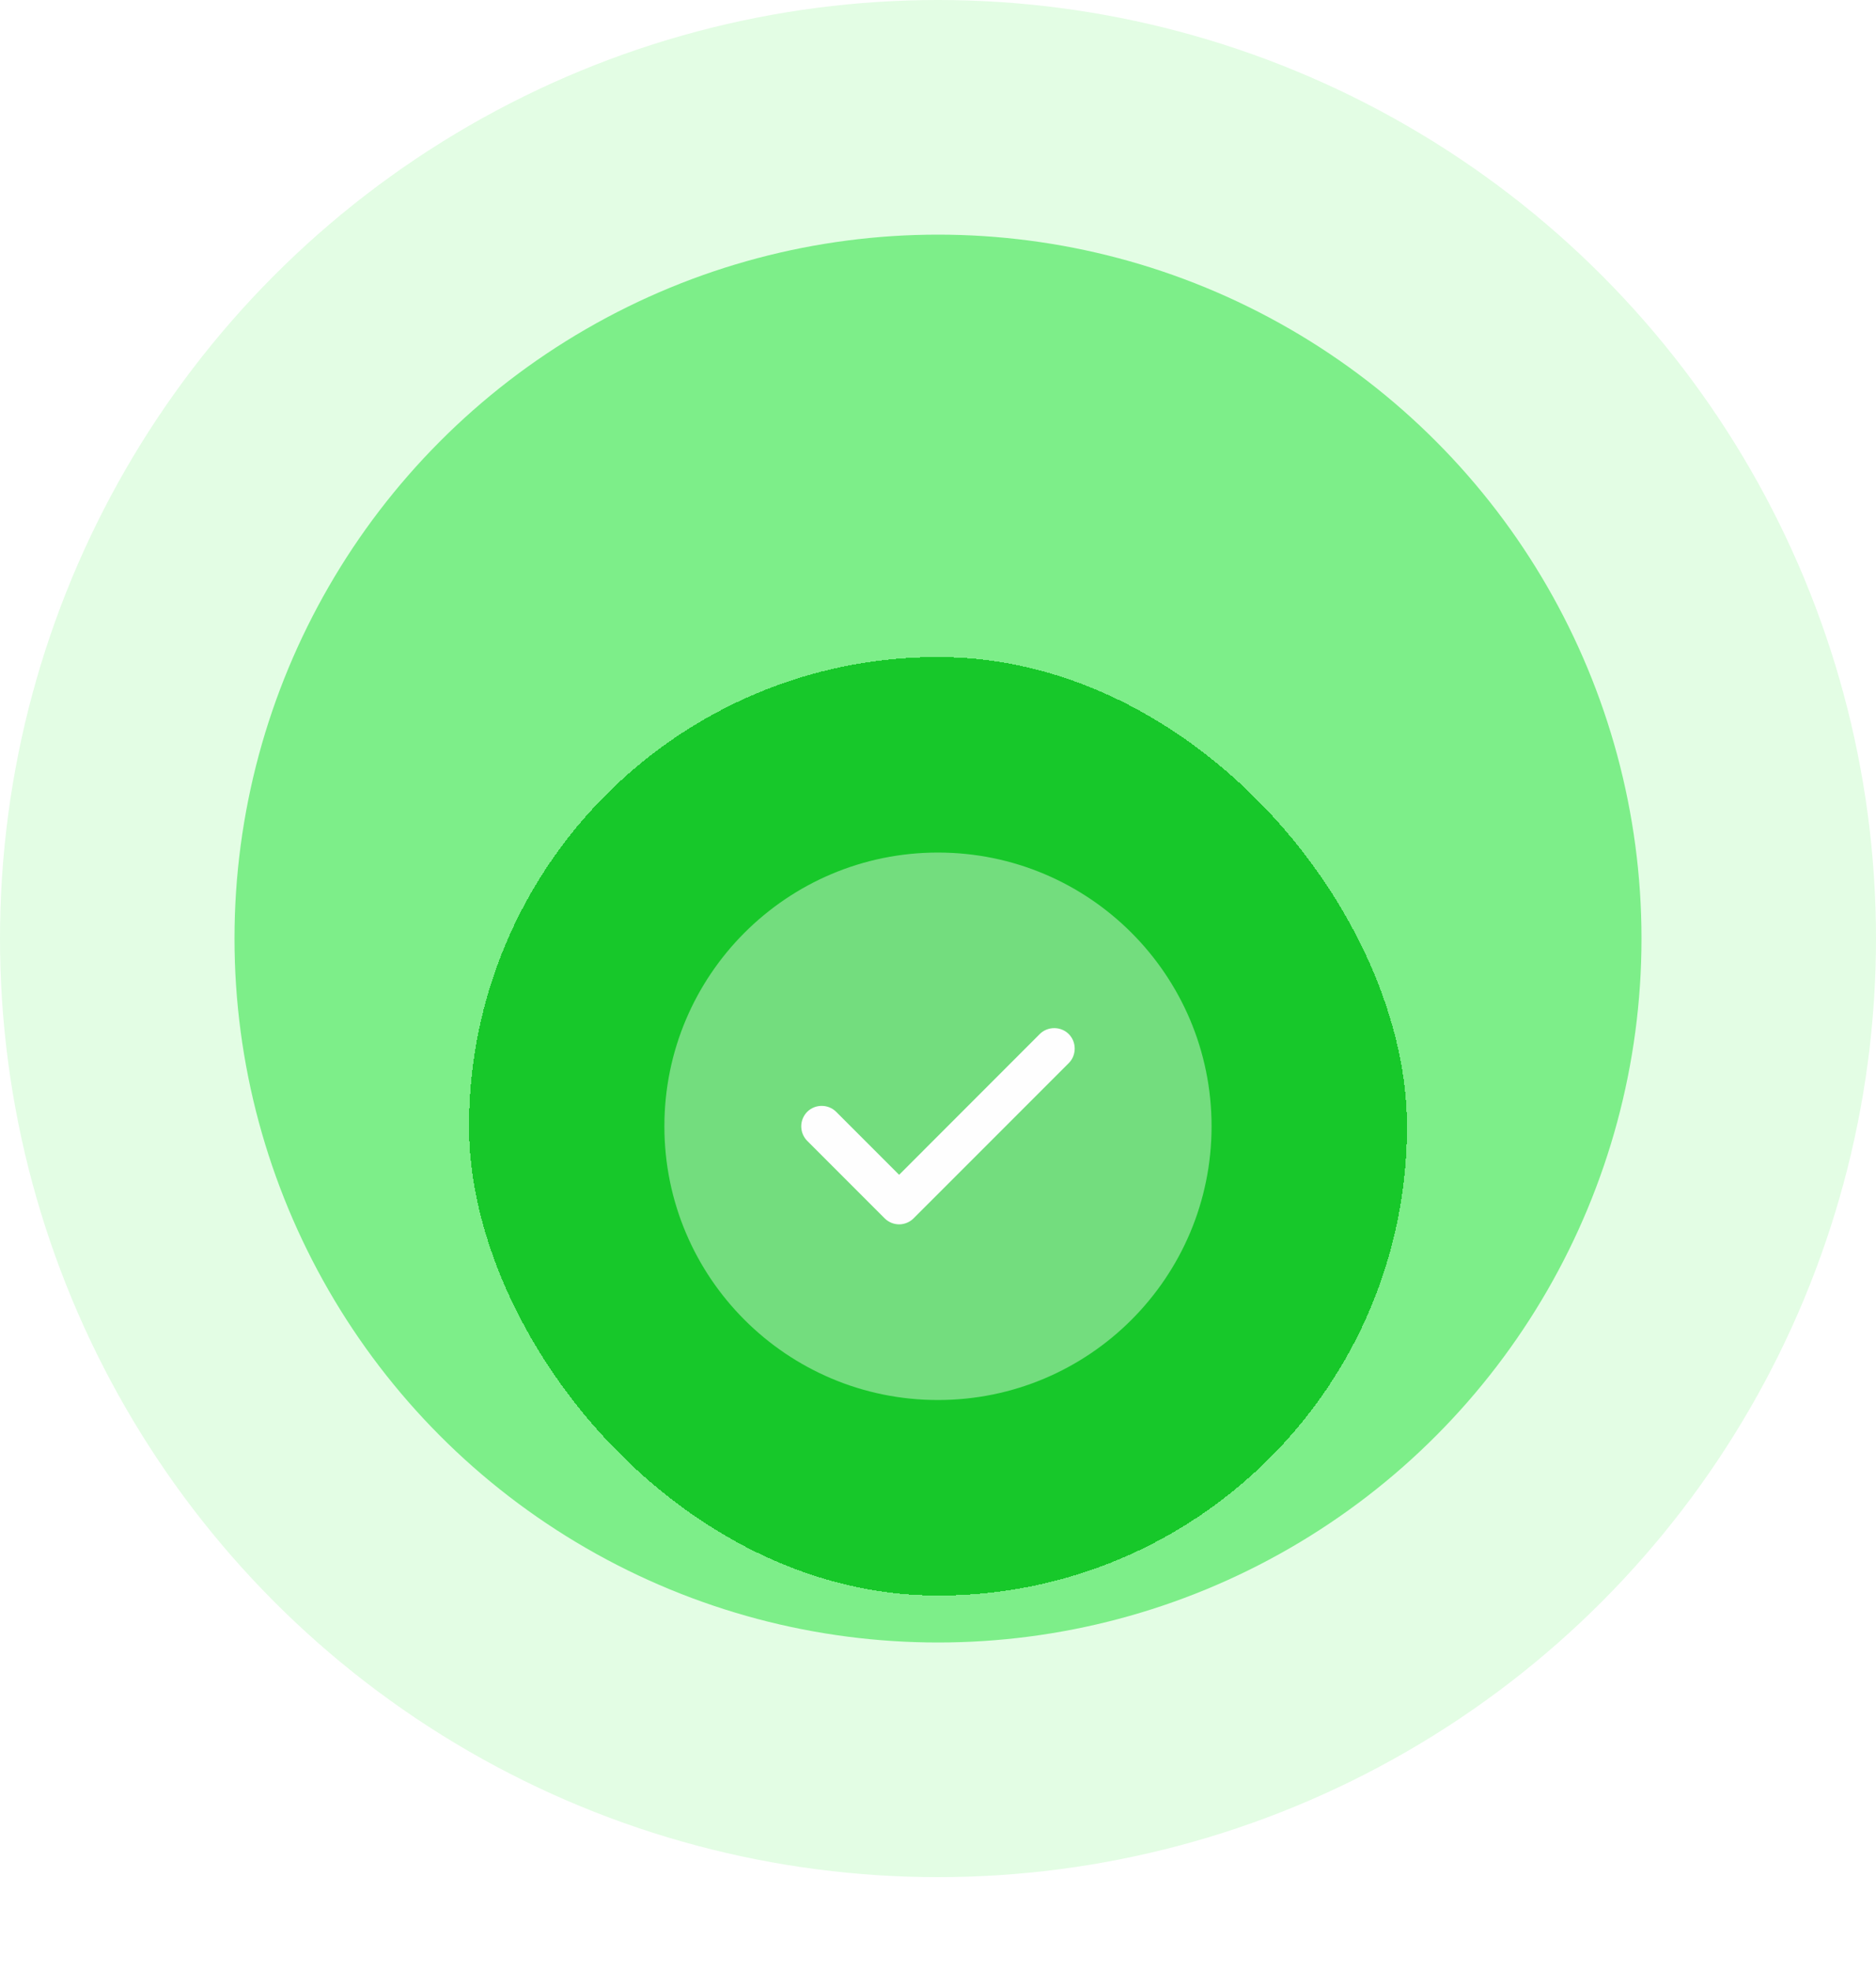 <svg width="40" height="42" viewBox="0 0 40 42" fill="none" xmlns="http://www.w3.org/2000/svg">
<circle cx="20" cy="20" r="20" fill="#E3FDE4"/>
<circle cx="20" cy="20" r="15" fill="#7DEE89"/>
<g filter="url(#filter0_d_941_3378)">
<rect x="10" y="10" width="20" height="20" rx="10" fill="#17C82A" shape-rendering="crispEdges"/>
<path opacity="0.4" d="M19.999 25.833C23.221 25.833 25.833 23.222 25.833 20C25.833 16.778 23.221 14.167 19.999 14.167C16.778 14.167 14.166 16.778 14.166 20C14.166 23.222 16.778 25.833 19.999 25.833Z" fill="#FEFEFE"/>
<path d="M19.171 22.09C19.055 22.089 18.944 22.043 18.862 21.961L17.211 20.31C17.13 20.228 17.084 20.117 17.084 20.001C17.084 19.885 17.13 19.774 17.211 19.692C17.38 19.523 17.66 19.523 17.829 19.692L19.171 21.034L22.169 18.035C22.338 17.866 22.619 17.866 22.788 18.035C22.957 18.204 22.957 18.485 22.788 18.654L19.48 21.961C19.398 22.043 19.287 22.089 19.171 22.09Z" fill="#FEFEFE"/>
</g>
<defs>
<filter id="filter0_d_941_3378" x="2" y="6" width="36" height="36" filterUnits="userSpaceOnUse" color-interpolation-filters="sRGB">
<feFlood flood-opacity="0" result="BackgroundImageFix"/>
<feColorMatrix in="SourceAlpha" type="matrix" values="0 0 0 0 0 0 0 0 0 0 0 0 0 0 0 0 0 0 127 0" result="hardAlpha"/>
<feOffset dy="4"/>
<feGaussianBlur stdDeviation="4"/>
<feComposite in2="hardAlpha" operator="out"/>
<feColorMatrix type="matrix" values="0 0 0 0 0.341 0 0 0 0 0.435 0 0 0 0 0.522 0 0 0 0.07 0"/>
<feBlend mode="normal" in2="BackgroundImageFix" result="effect1_dropShadow_941_3378"/>
<feBlend mode="normal" in="SourceGraphic" in2="effect1_dropShadow_941_3378" result="shape"/>
</filter>
</defs>
</svg>
